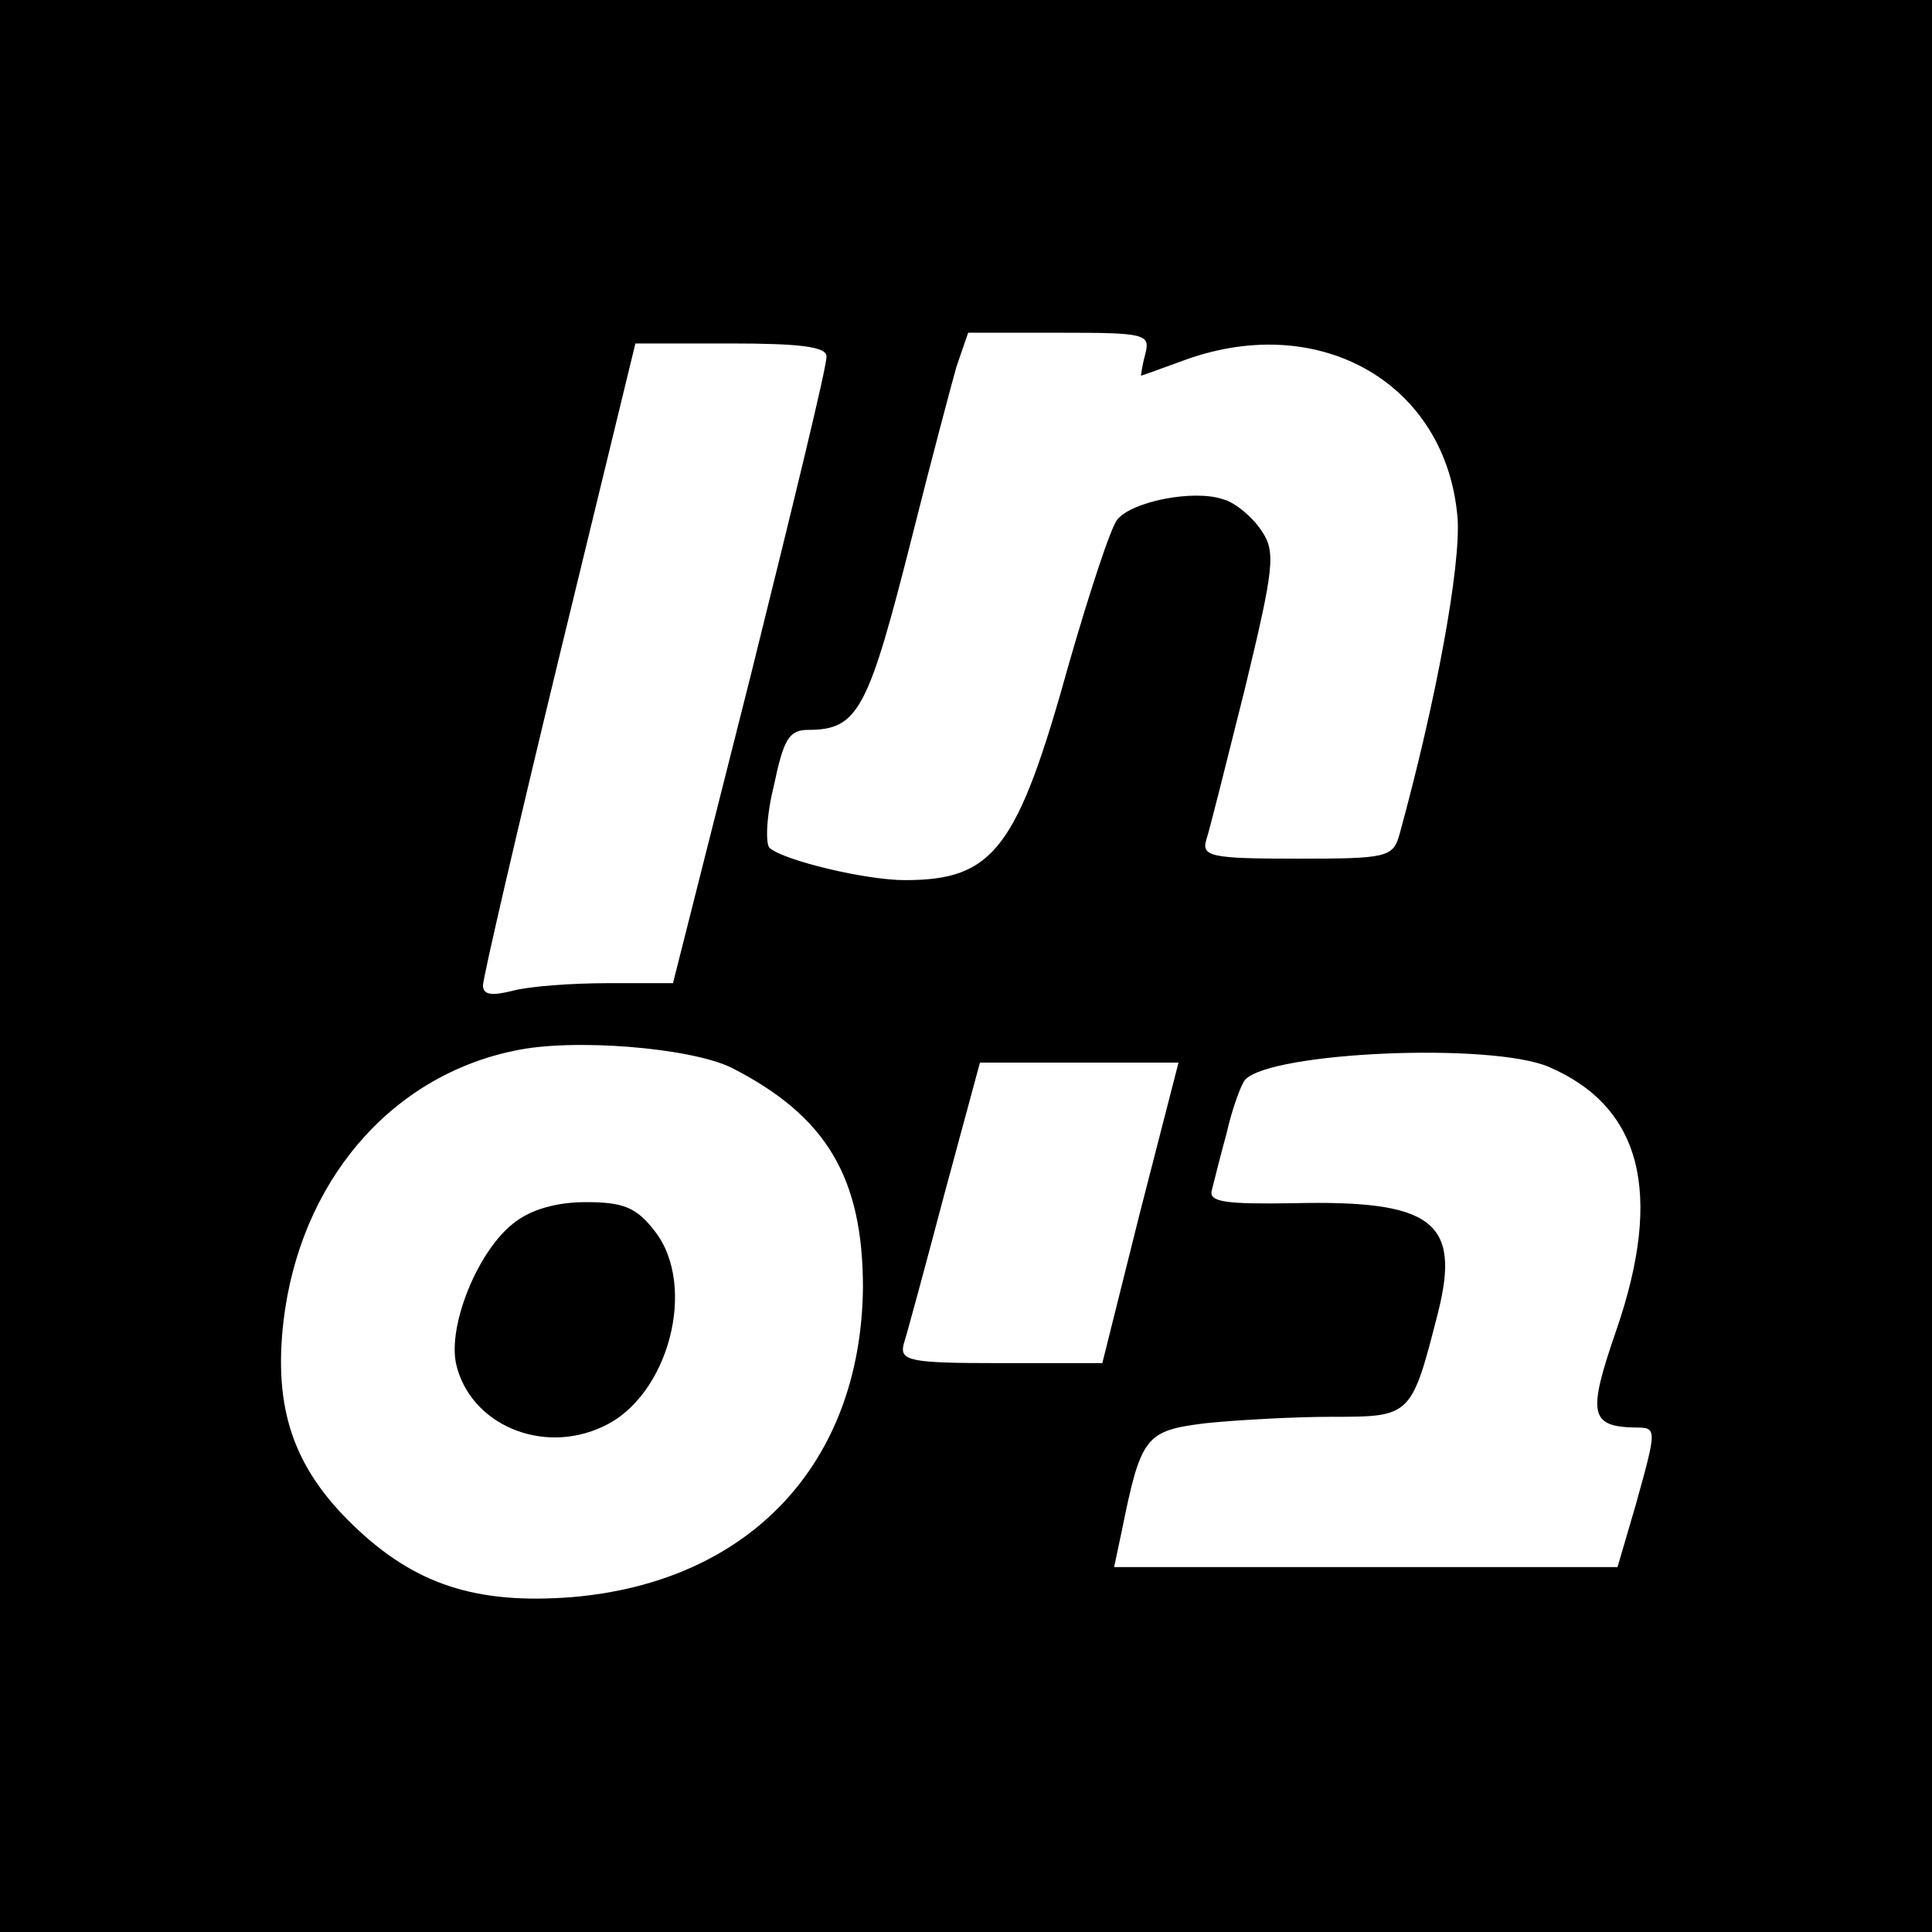 <?xml version="1.0" standalone="no"?>
<!DOCTYPE svg PUBLIC "-//W3C//DTD SVG 20010904//EN"
 "http://www.w3.org/TR/2001/REC-SVG-20010904/DTD/svg10.dtd">
<svg version="1.0" xmlns="http://www.w3.org/2000/svg"
 width="180pt" height="180pt" viewBox="0 0 180 180"
 preserveAspectRatio="xMidYMid meet">

<g transform="translate(0,180) scale(0.1,-0.1)"
fill="#000000" stroke="none">
<path d="M0 900 l0 -900 900 0 900 0 0 900 0 900 -900 0 -900 0 0 -900z m1067
570 c-3 -11 -4 -20 -4 -20 1 0 20 7 42 15 126 45 243 -23 253 -148 3 -45 -20
-170 -54 -294 -6 -22 -12 -23 -96 -23 -80 0 -89 2 -84 18 3 9 19 73 36 141 27
112 29 127 15 147 -8 12 -24 26 -36 29 -27 9 -84 -2 -98 -19 -6 -7 -26 -68
-45 -134 -48 -173 -70 -202 -153 -202 -36 0 -112 18 -126 30 -4 4 -3 30 4 58
9 43 14 52 32 52 47 0 56 19 97 181 17 68 36 139 41 157 l11 32 85 0 c80 0 85
-1 80 -20z m-297 -2 c1 -7 -32 -142 -71 -299 l-72 -285 -61 0 c-34 0 -73 -3
-88 -7 -20 -5 -28 -4 -28 5 0 7 32 145 71 306 l71 292 89 0 c64 0 89 -3 89
-12z m-88 -663 c88 -45 122 -102 122 -205 -2 -164 -106 -274 -271 -288 -90 -7
-147 12 -204 67 -56 54 -74 109 -65 189 15 130 99 229 215 253 54 12 165 3
203 -16z m761 1 c86 -37 107 -117 63 -245 -27 -78 -25 -90 17 -91 21 0 21 0 1
-72 l-17 -58 -234 0 -235 0 7 33 c18 89 22 94 78 101 29 3 82 6 118 6 74 0 74
0 99 98 21 84 -6 104 -135 101 -63 -1 -79 1 -76 12 2 8 8 32 14 54 5 22 13 44
17 49 24 26 229 35 283 12z m-381 -136 l-35 -140 -95 0 c-85 0 -94 2 -90 18 3
9 20 72 38 140 l33 122 92 0 93 0 -36 -140z"/>
<path d="M478 660 c-33 -26 -61 -95 -53 -131 13 -56 80 -85 137 -58 61 28 88
131 48 182 -17 22 -29 27 -64 27 -28 0 -52 -7 -68 -20z"/>
</g>
</svg>
